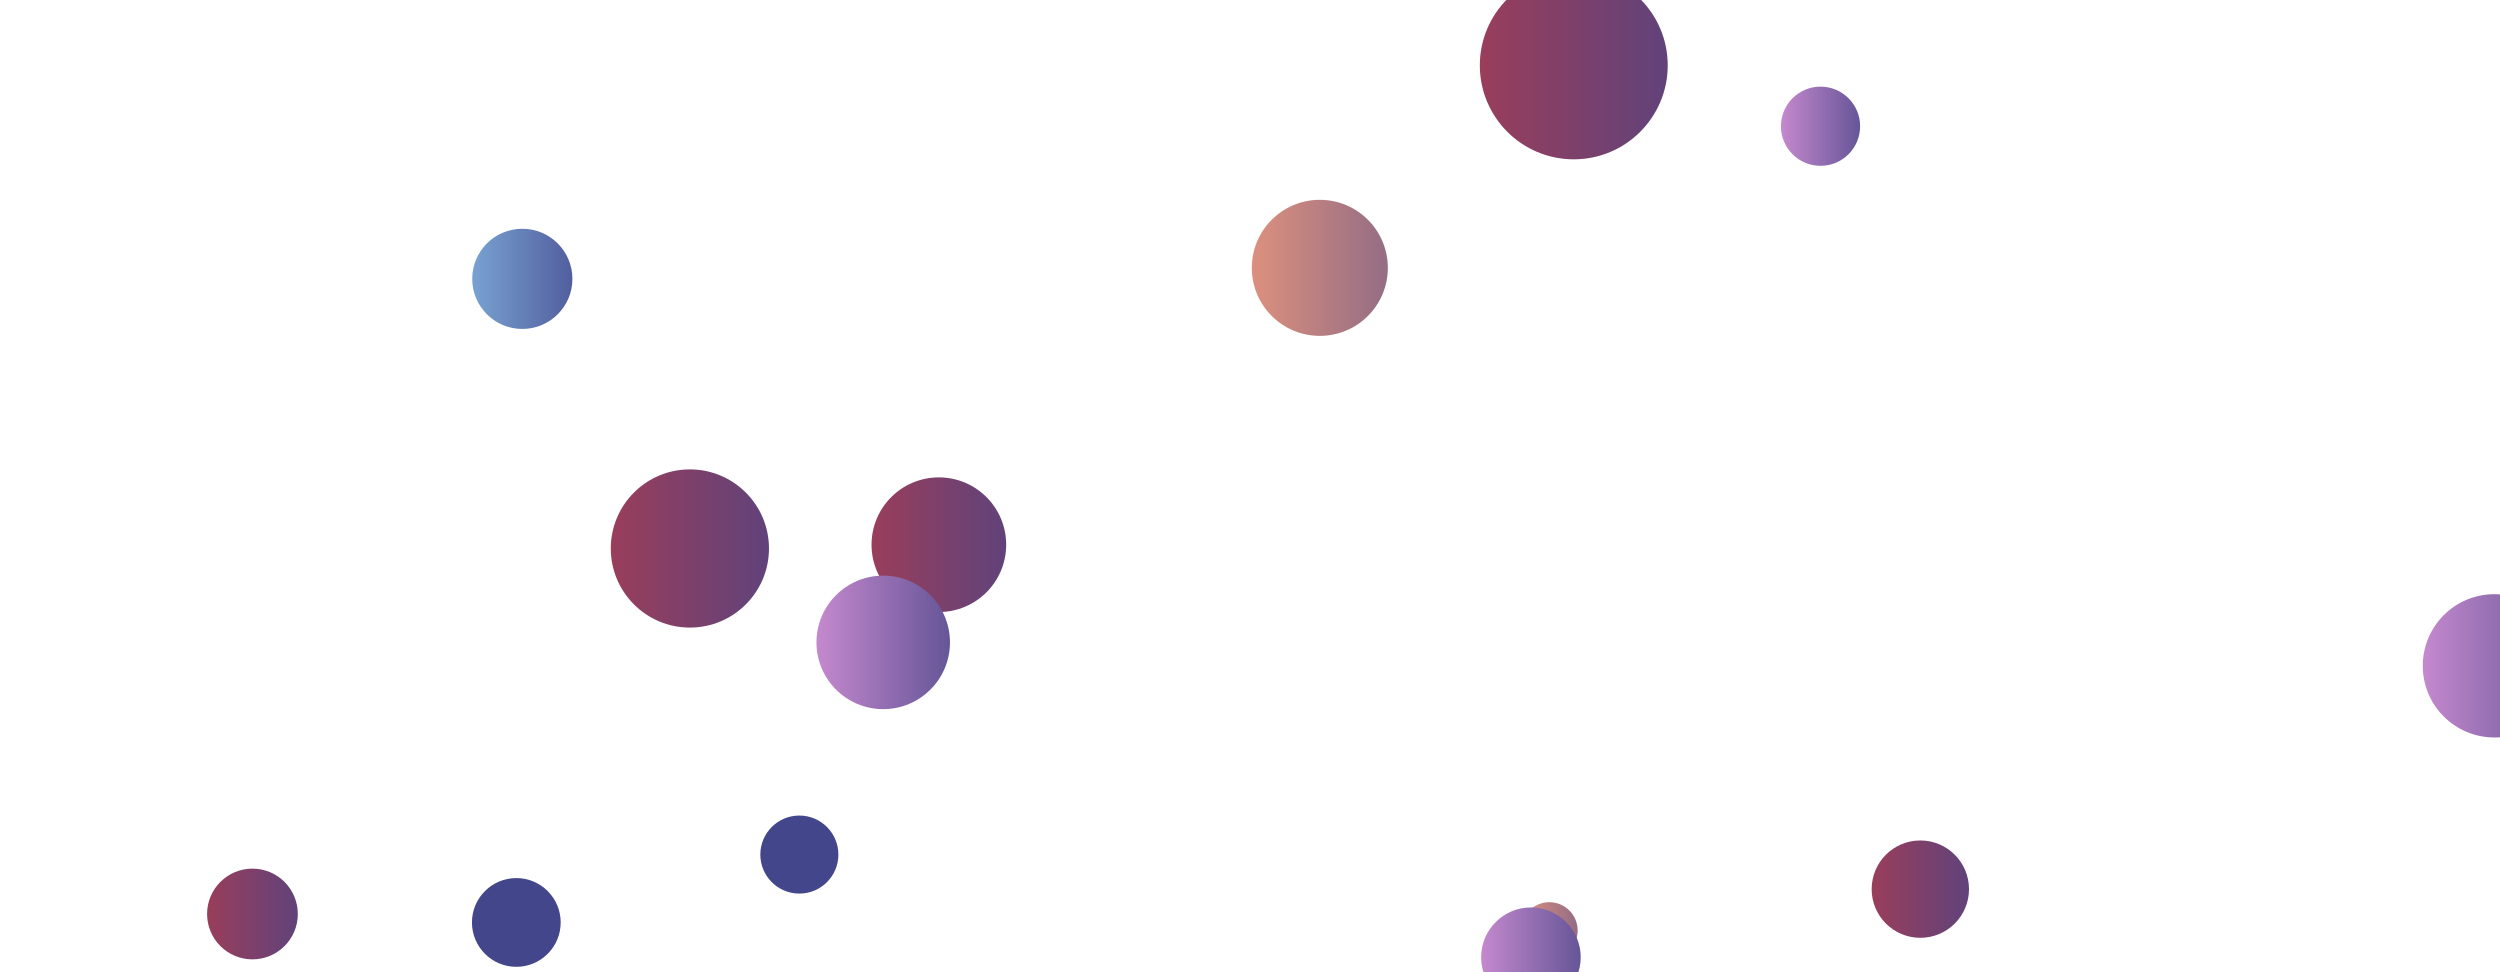 <svg xmlns="http://www.w3.org/2000/svg" version="1.1" xmlns:xlink="http://www.w3.org/1999/xlink" xmlns:svgjs="http://svgjs.dev/svgjs" width="1440" height="560" preserveAspectRatio="none" viewBox="0 0 1440 560">
    <g clip-path="url(&quot;#SvgjsClipPath1124&quot;)" fill="none">
        <circle r="16.32" cx="892.41" cy="535.98" fill="url(&quot;#SvgjsLinearGradient1125&quot;)"></circle>
        <circle r="28.68" cx="881.81" cy="551.37" fill="url(&quot;#SvgjsLinearGradient1126&quot;)"></circle>
        <circle r="28.855" cx="300.85" cy="160.62" fill="url(&quot;#SvgjsLinearGradient1127&quot;)"></circle>
        <circle r="41.27" cx="1436.78" cy="383.52" fill="url(&quot;#SvgjsLinearGradient1128&quot;)"></circle>
        <circle r="14.02" cx="749.96" cy="152.39" fill="url(&quot;#SvgjsLinearGradient1129&quot;)"></circle>
        <circle r="26.13" cx="145.41" cy="526.46" fill="url(&quot;#SvgjsLinearGradient1130&quot;)"></circle>
        <circle r="22.805" cx="1048.62" cy="72.71" fill="url(&quot;#SvgjsLinearGradient1131&quot;)"></circle>
        <circle r="22.48" cx="460.43" cy="492.23" fill="#43468b"></circle>
        <circle r="25.56" cx="297.4" cy="531.33" fill="#43468b"></circle>
        <circle r="38.78" cx="540.78" cy="313.75" fill="url(&quot;#SvgjsLinearGradient1132&quot;)"></circle>
        <circle r="45.56" cx="397.37" cy="315.93" fill="url(&quot;#SvgjsLinearGradient1133&quot;)"></circle>
        <circle r="28.04" cx="1106.11" cy="512.14" fill="url(&quot;#SvgjsLinearGradient1134&quot;)"></circle>
        <circle r="38.45" cx="508.73" cy="370.01" fill="url(&quot;#SvgjsLinearGradient1135&quot;)"></circle>
        <circle r="39.18" cx="760.21" cy="154.28" fill="url(&quot;#SvgjsLinearGradient1136&quot;)"></circle>
        <circle r="54.115" cx="906.49" cy="37.66" fill="url(&quot;#SvgjsLinearGradient1137&quot;)"></circle>
    </g>
    <defs>
        <clipPath id="SvgjsClipPath1124">
            <rect width="1440" height="560" x="0" y="0"></rect>
        </clipPath>
        <linearGradient x1="859.77" y1="535.98" x2="925.05" y2="535.98" gradientUnits="userSpaceOnUse" id="SvgjsLinearGradient1125">
            <stop stop-color="#f29b7c" offset="0.1"></stop>
            <stop stop-color="#7e6286" offset="0.9"></stop>
        </linearGradient>
        <linearGradient x1="824.45" y1="551.37" x2="939.17" y2="551.37" gradientUnits="userSpaceOnUse" id="SvgjsLinearGradient1126">
            <stop stop-color="#e298de" offset="0.1"></stop>
            <stop stop-color="#484687" offset="0.9"></stop>
        </linearGradient>
        <linearGradient x1="243.14" y1="160.62" x2="358.56" y2="160.62" gradientUnits="userSpaceOnUse" id="SvgjsLinearGradient1127">
            <stop stop-color="#84b6e0" offset="0.1"></stop>
            <stop stop-color="#464a8f" offset="0.9"></stop>
        </linearGradient>
        <linearGradient x1="1354.24" y1="383.52" x2="1519.32" y2="383.52" gradientUnits="userSpaceOnUse" id="SvgjsLinearGradient1128">
            <stop stop-color="#e298de" offset="0.1"></stop>
            <stop stop-color="#484687" offset="0.9"></stop>
        </linearGradient>
        <linearGradient x1="721.92" y1="152.39" x2="778" y2="152.39" gradientUnits="userSpaceOnUse" id="SvgjsLinearGradient1129">
            <stop stop-color="#e298de" offset="0.1"></stop>
            <stop stop-color="#484687" offset="0.9"></stop>
        </linearGradient>
        <linearGradient x1="93.15" y1="526.46" x2="197.67" y2="526.46" gradientUnits="userSpaceOnUse" id="SvgjsLinearGradient1130">
            <stop stop-color="#ab3c51" offset="0.1"></stop>
            <stop stop-color="#4f4484" offset="0.9"></stop>
        </linearGradient>
        <linearGradient x1="1003.01" y1="72.71" x2="1094.23" y2="72.71" gradientUnits="userSpaceOnUse" id="SvgjsLinearGradient1131">
            <stop stop-color="#e298de" offset="0.1"></stop>
            <stop stop-color="#484687" offset="0.9"></stop>
        </linearGradient>
        <linearGradient x1="463.22" y1="313.75" x2="618.34" y2="313.75" gradientUnits="userSpaceOnUse" id="SvgjsLinearGradient1132">
            <stop stop-color="#ab3c51" offset="0.1"></stop>
            <stop stop-color="#4f4484" offset="0.9"></stop>
        </linearGradient>
        <linearGradient x1="306.25" y1="315.93" x2="488.49" y2="315.93" gradientUnits="userSpaceOnUse" id="SvgjsLinearGradient1133">
            <stop stop-color="#ab3c51" offset="0.1"></stop>
            <stop stop-color="#4f4484" offset="0.9"></stop>
        </linearGradient>
        <linearGradient x1="1050.03" y1="512.14" x2="1162.19" y2="512.14" gradientUnits="userSpaceOnUse" id="SvgjsLinearGradient1134">
            <stop stop-color="#ab3c51" offset="0.1"></stop>
            <stop stop-color="#4f4484" offset="0.9"></stop>
        </linearGradient>
        <linearGradient x1="431.83" y1="370.01" x2="585.63" y2="370.01" gradientUnits="userSpaceOnUse" id="SvgjsLinearGradient1135">
            <stop stop-color="#e298de" offset="0.1"></stop>
            <stop stop-color="#484687" offset="0.9"></stop>
        </linearGradient>
        <linearGradient x1="681.85" y1="154.28" x2="838.57" y2="154.28" gradientUnits="userSpaceOnUse" id="SvgjsLinearGradient1136">
            <stop stop-color="#f29b7c" offset="0.1"></stop>
            <stop stop-color="#7e6286" offset="0.9"></stop>
        </linearGradient>
        <linearGradient x1="798.26" y1="37.66" x2="1014.72" y2="37.66" gradientUnits="userSpaceOnUse" id="SvgjsLinearGradient1137">
            <stop stop-color="#ab3c51" offset="0.1"></stop>
            <stop stop-color="#4f4484" offset="0.9"></stop>
        </linearGradient>
    </defs>
</svg>
